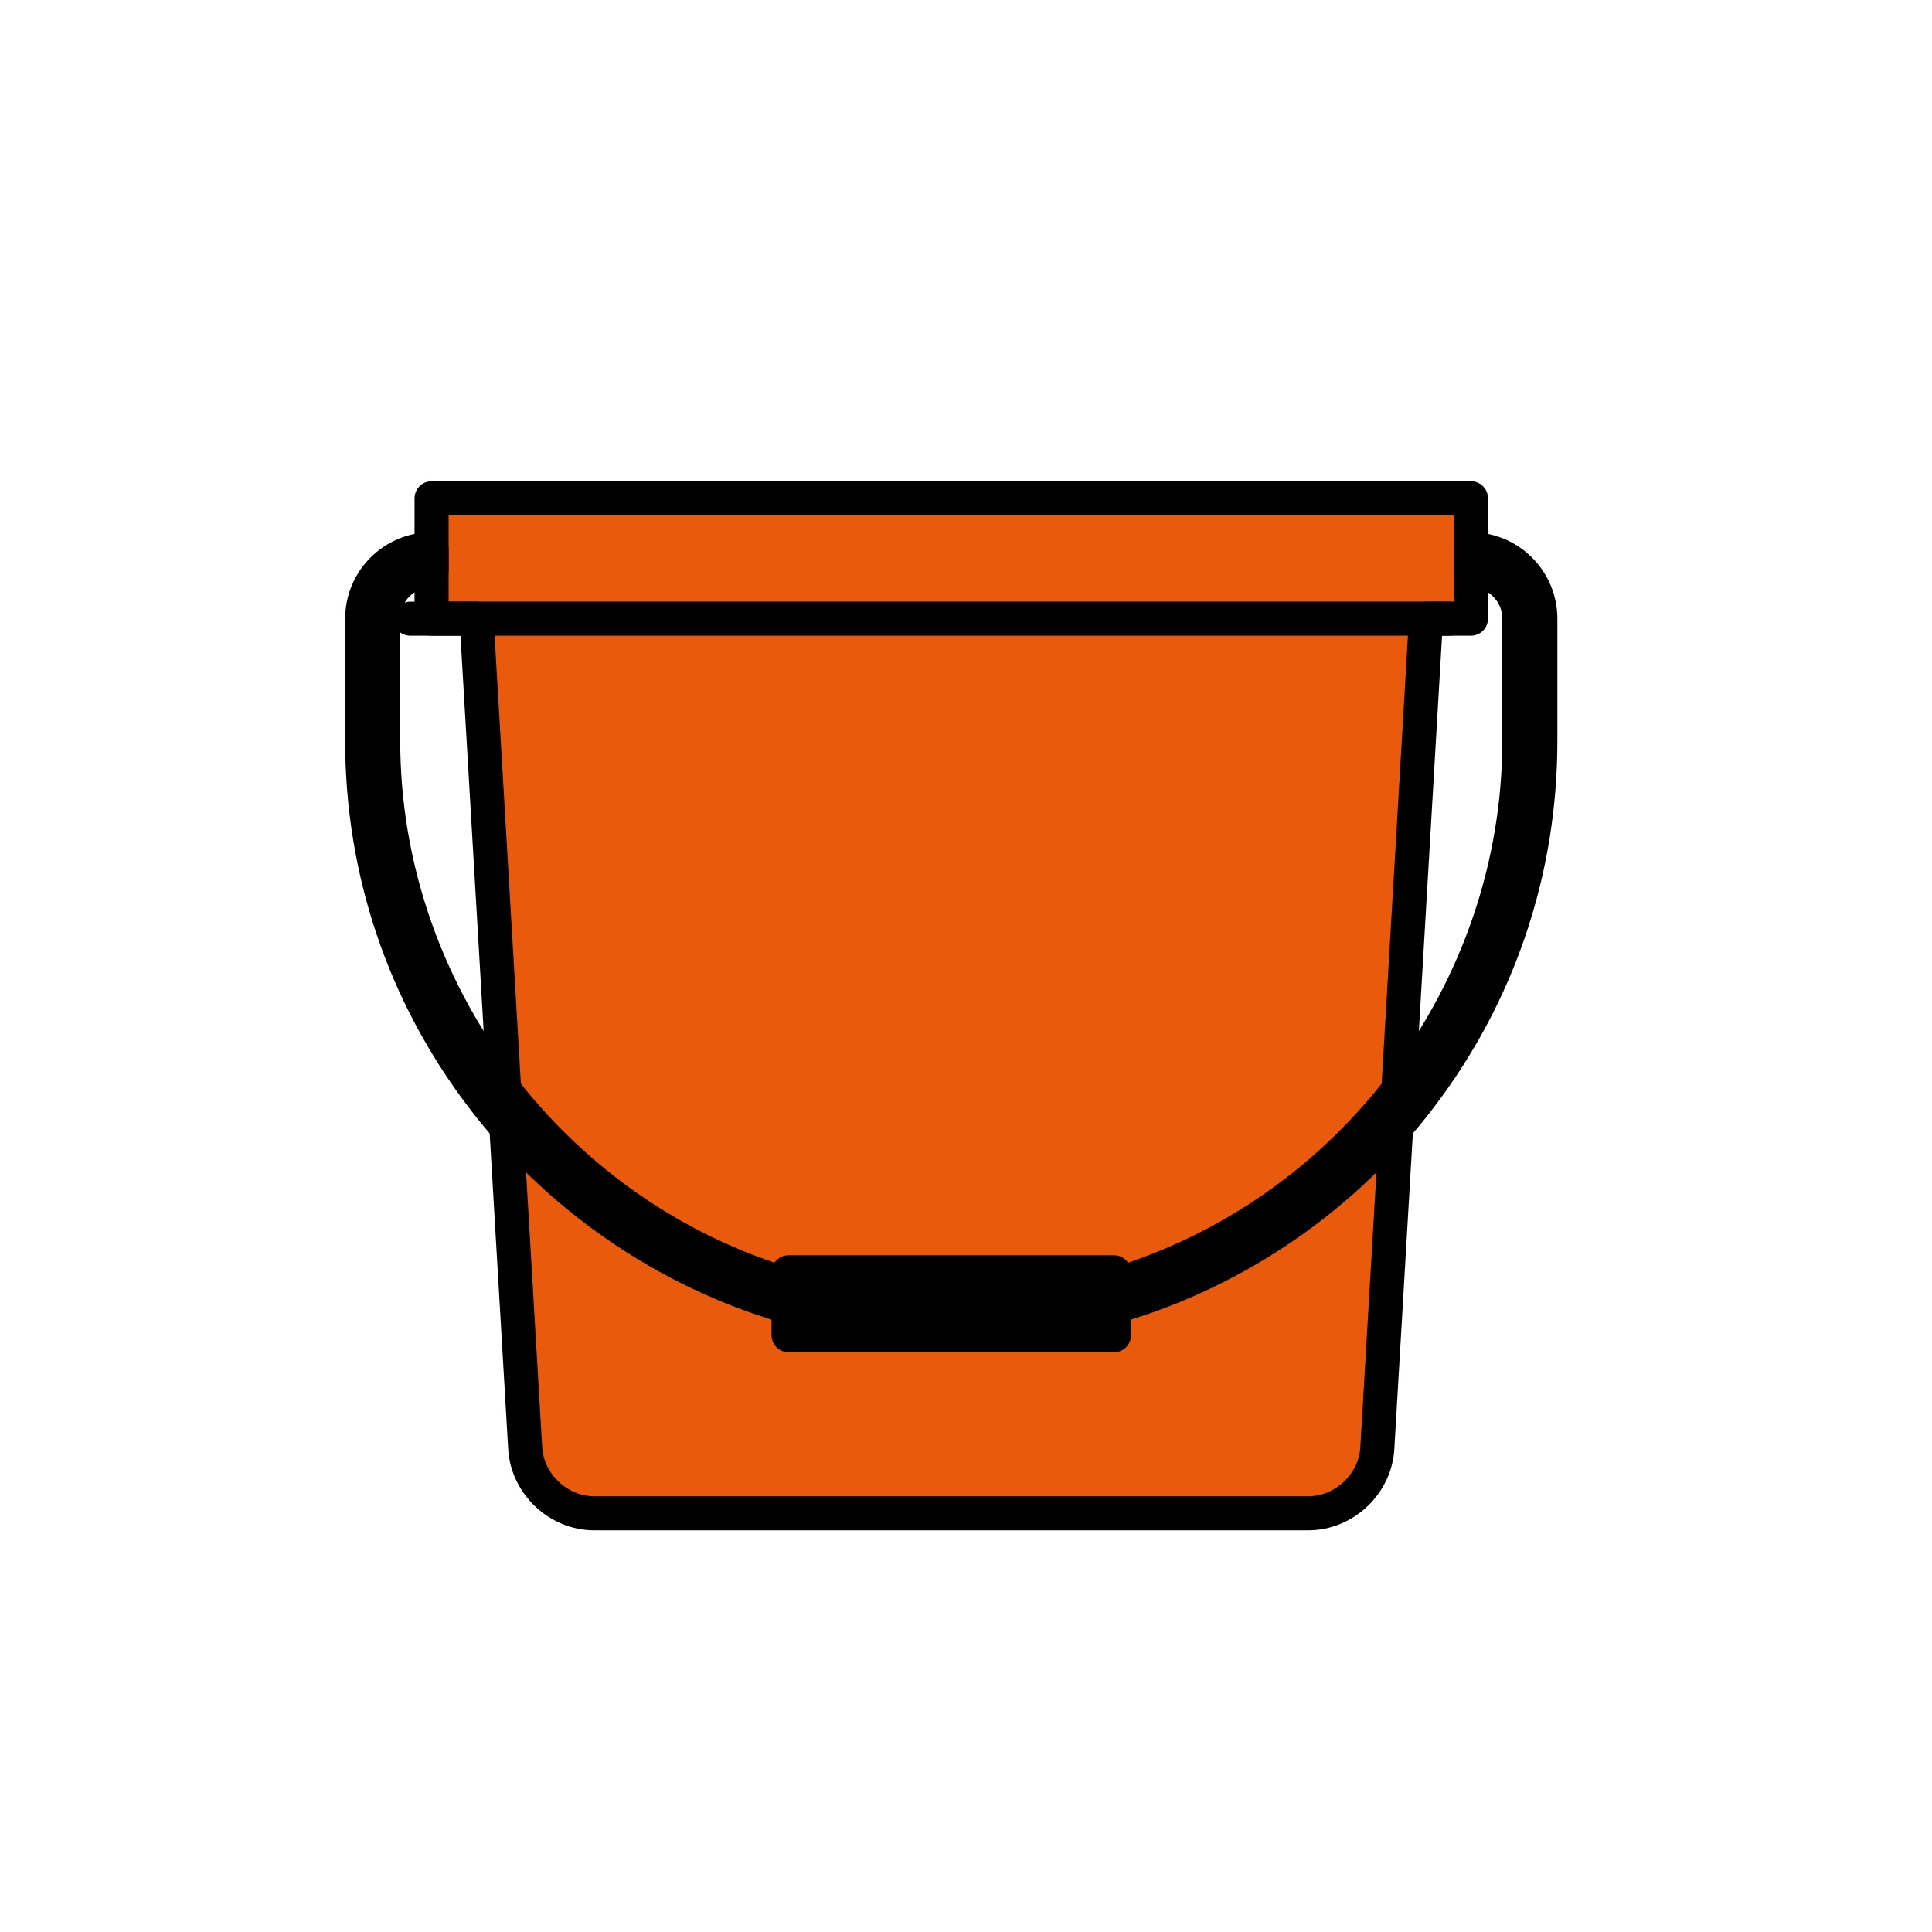 <?xml version="1.0" encoding="utf-8"?>
<!-- Generator: Adobe Illustrator 16.0.0, SVG Export Plug-In . SVG Version: 6.00 Build 0)  -->
<!DOCTYPE svg PUBLIC "-//W3C//DTD SVG 1.1//EN" "http://www.w3.org/Graphics/SVG/1.1/DTD/svg11.dtd">
<svg version="1.1" xmlns="http://www.w3.org/2000/svg" xmlns:xlink="http://www.w3.org/1999/xlink" x="0px" y="0px"
	 width="453.879px" height="453.879px" viewBox="0 0 453.879 453.879" enable-background="new 0 0 453.879 453.879"
	 xml:space="preserve">
<g id="kvadrat" display="none">
	
		<rect x="-453.375" y="-453.375" display="inline" fill="none" stroke="#BD1622" stroke-width="0.336" stroke-miterlimit="10" width="453.543" height="453.543"/>
	
		<rect x="0.168" y="-453.375" display="inline" fill="none" stroke="#BD1622" stroke-width="0.336" stroke-miterlimit="10" width="453.543" height="453.543"/>
	
		<rect x="453.711" y="-453.375" display="inline" fill="none" stroke="#BD1622" stroke-width="0.336" stroke-miterlimit="10" width="453.543" height="453.543"/>
	
		<rect x="-453.375" y="0.168" display="inline" fill="none" stroke="#BD1622" stroke-width="0.336" stroke-miterlimit="10" width="453.543" height="453.543"/>
	
		<rect x="0.168" y="0.168" display="inline" fill="none" stroke="#BD1622" stroke-width="0.336" stroke-miterlimit="10" width="453.543" height="453.543"/>
	
		<rect x="453.711" y="0.168" display="inline" fill="none" stroke="#BD1622" stroke-width="0.336" stroke-miterlimit="10" width="453.543" height="453.543"/>
	
		<rect x="-453.375" y="453.711" display="inline" fill="none" stroke="#BD1622" stroke-width="0.336" stroke-miterlimit="10" width="453.543" height="453.543"/>
	
		<rect x="0.168" y="453.711" display="inline" fill="none" stroke="#BD1622" stroke-width="0.336" stroke-miterlimit="10" width="453.543" height="453.543"/>
	
		<rect x="453.711" y="453.711" display="inline" fill="none" stroke="#BD1622" stroke-width="0.336" stroke-miterlimit="10" width="453.543" height="453.543"/>
</g>
<g id="Layer_1" display="none">
</g>
<g id="Layer_2">
	<g id="rdeča7bela">
	</g>
	<g>
		
			<path fill="#E95A0C" stroke="#000000" stroke-width="8" stroke-linecap="round" stroke-linejoin="round" stroke-miterlimit="10" d="
			M336.67,117.053H110.288h-8.898v28.291h10.559l11.434,194.875c0.493,8.41,7.792,15.292,16.218,15.292h167.754
			c8.426,0,15.725-6.882,16.218-15.292l11.436-194.875h10.558v-28.291H336.67z"/>
		<path stroke="#000000" stroke-width="8" stroke-linecap="round" stroke-linejoin="round" stroke-miterlimit="10" d="
			M223.476,308.025c-18.097,0-36.191-0.398-38.919-1.195c-28.131-8.232-53.449-25.68-71.292-49.132
			c-18.435-24.235-28.179-53.181-28.179-83.715v-28.64c0-8.989,7.314-16.305,16.304-16.305v4.938
			c-6.268,0-11.368,5.099-11.368,11.366v28.64c0,58.909,39.443,111.588,95.919,128.111c4.911,1.398,70.163,1.398,75.073,0
			c56.475-16.523,95.92-69.202,95.92-128.111v-28.64c0-6.268-5.099-11.366-11.368-11.366v-4.938c8.988,0,16.304,7.315,16.304,16.305
			v28.64c0,30.534-9.746,59.479-28.18,83.715c-17.842,23.452-43.162,40.899-71.292,49.132
			C259.673,307.627,241.573,308.025,223.476,308.025z"/>
		
			<rect x="185.249" y="298.895" stroke="#000000" stroke-width="8" stroke-linecap="round" stroke-linejoin="round" stroke-miterlimit="10" width="76.458" height="14.782"/>
	</g>
	
		<line stroke="#000000" stroke-width="8" stroke-linecap="round" stroke-linejoin="round" stroke-miterlimit="10" x1="96.39" y1="145.344" x2="340.567" y2="145.344"/>
</g>
<g id="pivot" display="none">
	<circle display="inline" fill="#EC008C" cx="223.478" cy="347.654" r="7.857"/>
</g>
</svg>

